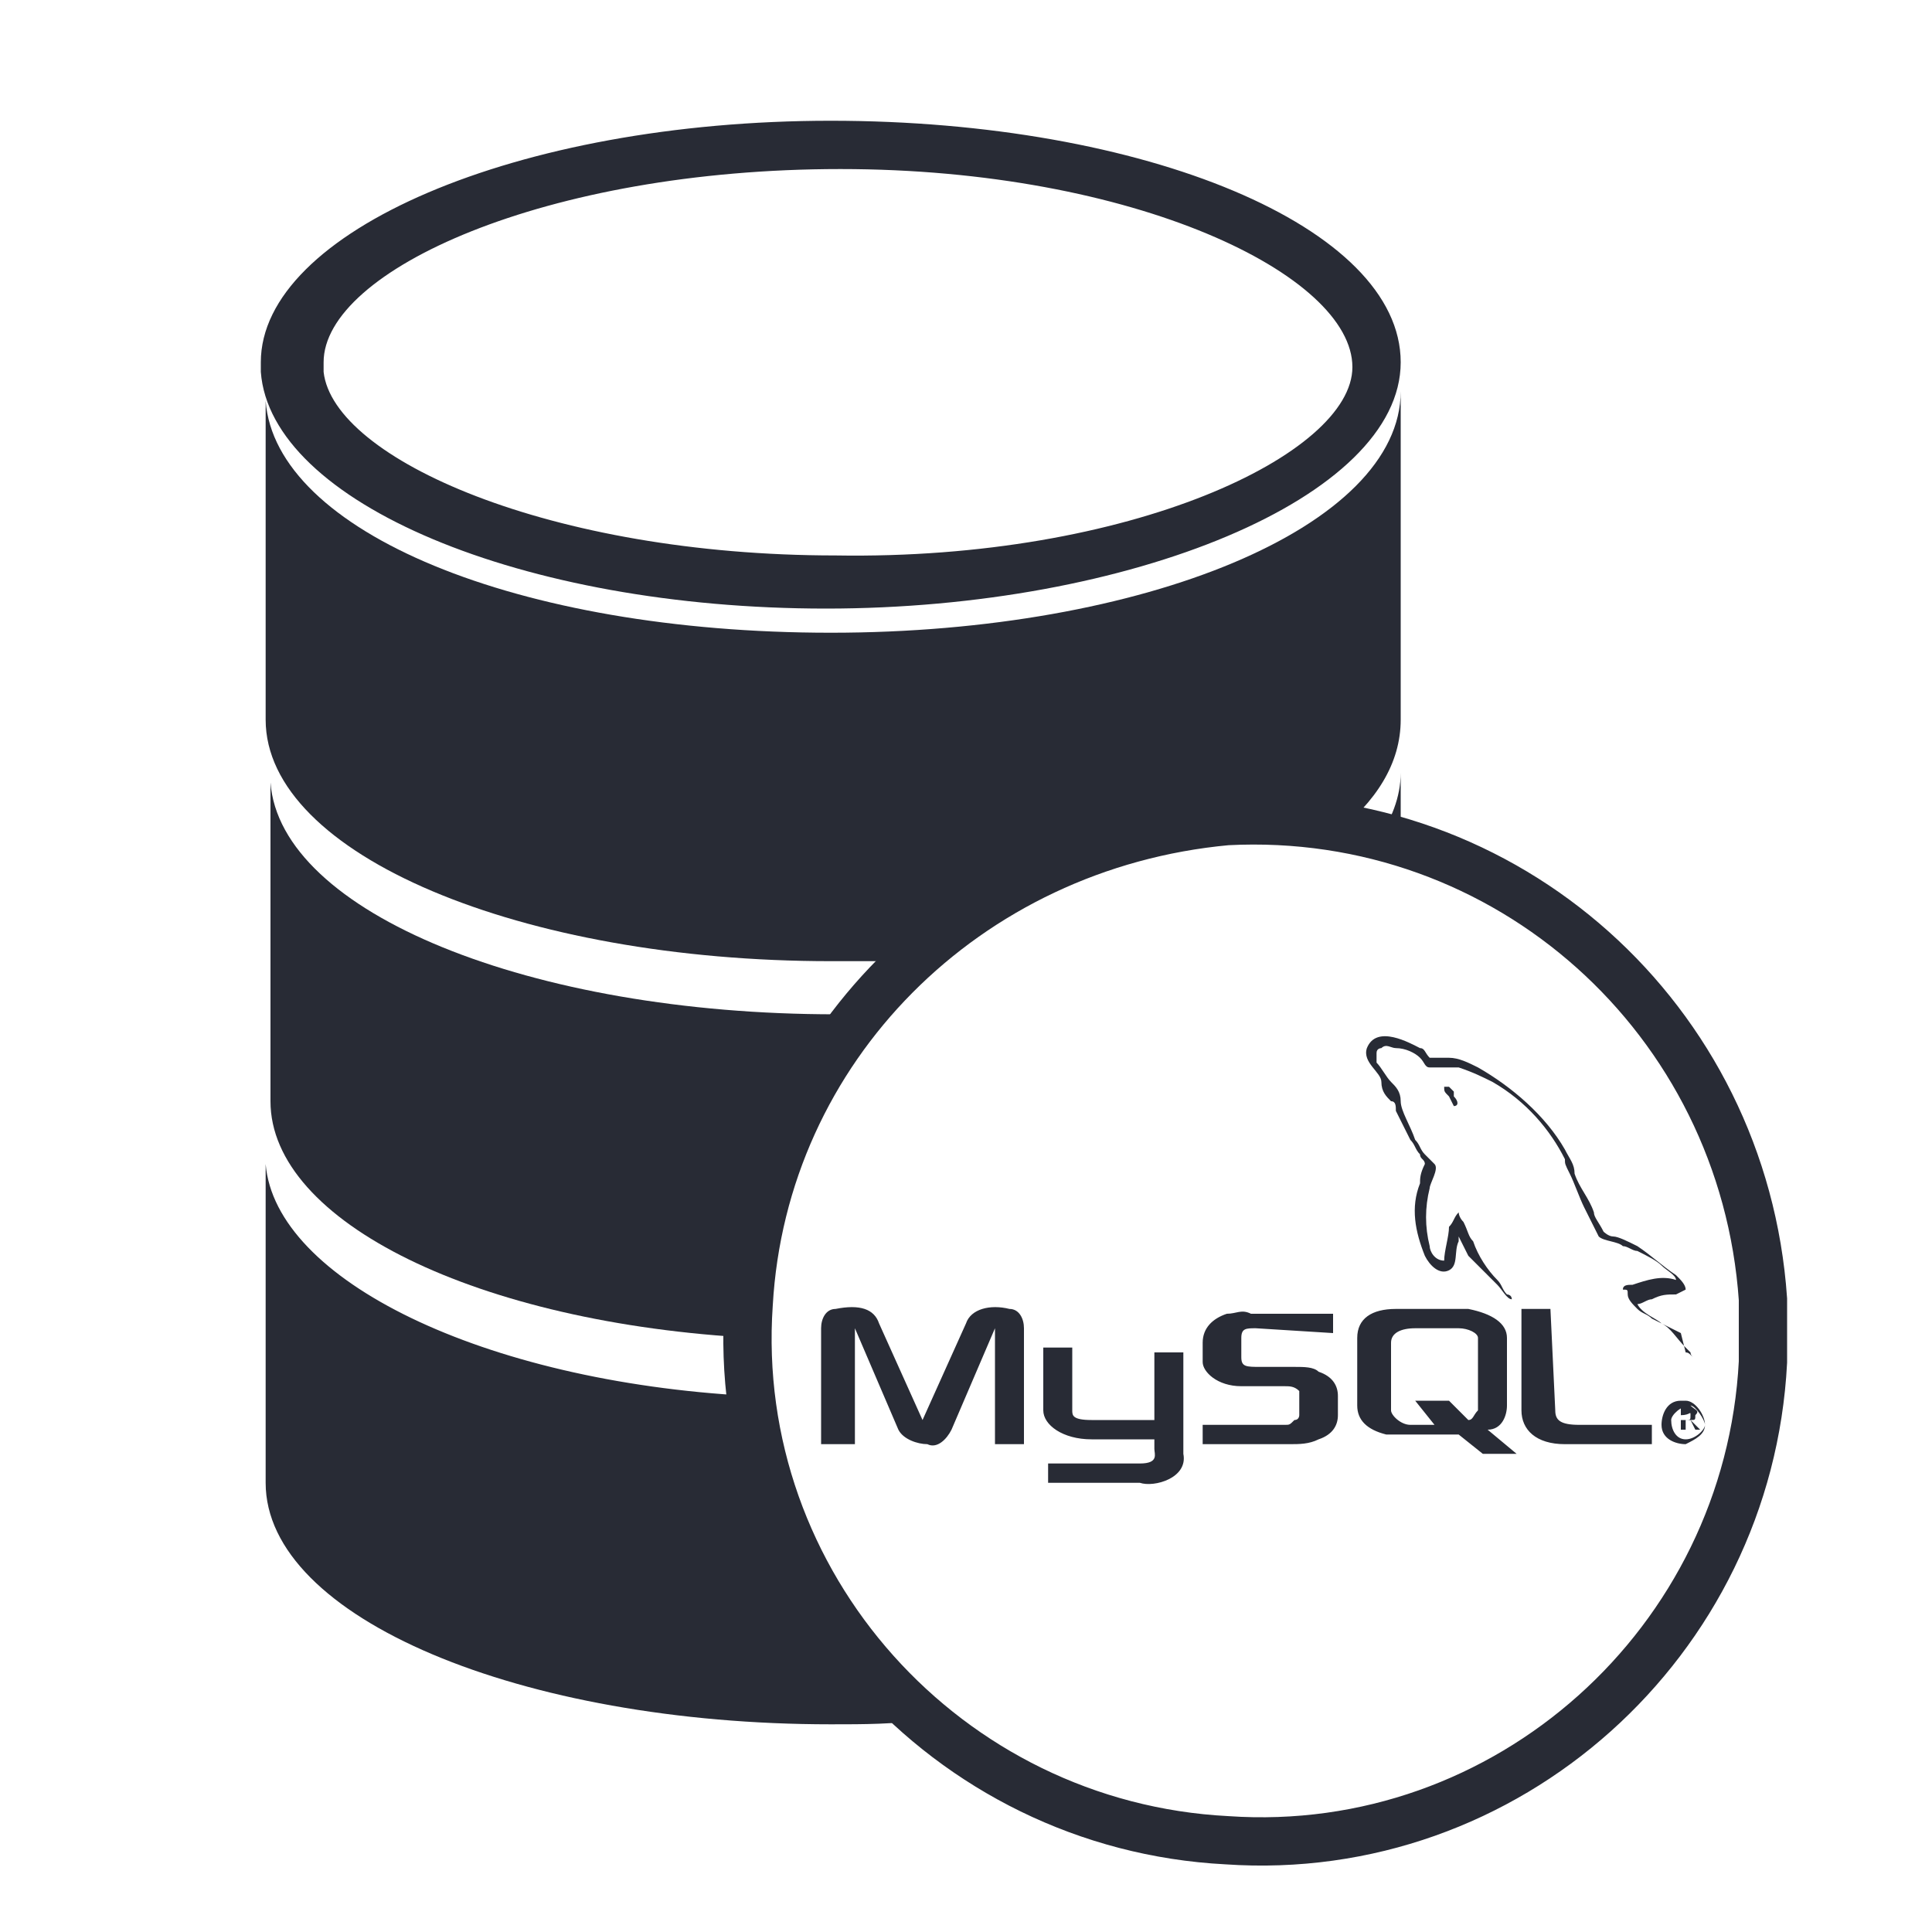 <svg version="1.1" id="prefix__Layer_1" xmlns="http://www.w3.org/2000/svg" x="0" y="0" viewBox="0 0 40 40" xml:space="preserve"><style>.prefix__st0{fill:#282b35}</style><path class="prefix__st0" d="M17.2 2.5c-6.5 0-11.8 2.3-11.8 5v.2c.2 2.7 5.4 4.9 11.7 4.9S29 10.3 29 7.5s-5.3-5-11.8-5m.1 9c-5.9 0-10.4-2-10.6-3.8v-.2c0-1.9 4.6-4 10.7-4S28 5.7 28 7.6c0 1.8-4.6 4-10.7 3.9M30.1 22.9l-.1-.2c-.1-.1-.1-.1-.1-.2h.1l.1.1v.1c.1.1.1.2 0 .2zm4.7 4.7l-.6-.3c-.1-.1-.2-.1-.3-.2-.1-.1-.2-.2-.2-.3 0-.1 0-.1-.1-.1 0-.1.1-.1.2-.1.3-.1.6-.2.9-.1 0-.1-.2-.2-.3-.3s-.3-.2-.5-.3c-.1 0-.2-.1-.3-.1-.1-.1-.4-.1-.5-.2l-.3-.6c-.1-.2-.2-.5-.3-.7s-.1-.2-.1-.3c-.3-.6-.8-1.2-1.5-1.6-.2-.1-.4-.2-.7-.3h-.6c-.1 0-.1-.1-.2-.2s-.3-.2-.5-.2c-.1 0-.2-.1-.3 0 0 0-.1 0-.1.1v.2c.1.1.2.3.3.4.1.1.2.2.2.4s.2.5.3.8c.1.1.1.2.2.3l.2.2c.1.1-.1.4-.1.5-.1.4-.1.8 0 1.2 0 .1.1.3.3.3 0-.2.1-.5.1-.7.1-.1.1-.2.2-.3 0 0 0 .1.1.2.1.2.1.3.2.4.1.3.3.6.5.8.1.1.1.2.2.3 0 0 .1 0 .1.1-.1 0-.2-.2-.3-.3l-.6-.6-.2-.4v.1c-.1.2 0 .5-.2.6s-.4-.1-.5-.3c-.2-.5-.3-1-.1-1.5 0-.1 0-.2.1-.4 0-.1-.1-.1-.1-.2-.1-.1-.1-.2-.2-.3l-.3-.6c0-.1 0-.2-.1-.2-.1-.1-.2-.2-.2-.4s-.4-.4-.3-.7c.2-.5.9-.1 1.1 0 .1 0 .1.1.2.2h.4c.2 0 .4.1.6.2.7.4 1.4 1 1.8 1.7.1.2.2.3.2.5.1.3.3.5.4.8 0 .1.1.2.2.4 0 0 .1.1.2.1s.3.1.5.2c.3.2.5.4.8.6.1.1.2.2.2.3l-.2.1c-.2 0-.3 0-.5.1-.1 0-.2.1-.3.1.1.2.4.3.5.4.2.1.3.3.5.5l.1.1s0 .1.1.1c-.1 0-.1-.1-.2-.1l-.1-.4zm-5.7-.5h1.3c.5.1.8.3.8.6v1.4c0 .2-.1.5-.4.5l.6.5h-.7l-.5-.4h-1.5c-.4-.1-.6-.3-.6-.6v-1.4c0-.4.3-.6.8-.6h.2zm-.3 2.1c0 .1.2.3.4.3h.5l-.4-.5h.7l.4.4c.1 0 .1-.1.2-.2v-1.5c0-.1-.2-.2-.4-.2h-.9c-.3 0-.5.1-.5.3v1.4zM26 27.5c-.2 0-.3 0-.3.2v.4c0 .2.1.2.4.2h.7c.2 0 .4 0 .5.1.3.1.4.3.4.5v.4c0 .2-.1.4-.4.5-.2.1-.4.1-.6.1h-1.8v-.4h1.7c.1 0 .1 0 .2-.1.1 0 .1-.1.1-.1v-.4-.1c-.1-.1-.2-.1-.3-.1h-.9c-.5 0-.8-.3-.8-.5v-.4c0-.3.2-.5.5-.6.2 0 .3-.1.5 0h1.7v.4l-1.6-.1zm-2.4 3.2h-1.9v-.4h1.9c.4 0 .3-.2.3-.3v-.2h-1.3c-.6 0-1-.3-1-.6v-1.3h.6v1.3c0 .1 0 .2.4.2h1.3V28h.6v2.1c.1.5-.6.7-.9.6zm-3-3.2l-.9 2.1c-.1.2-.3.4-.5.3-.2 0-.5-.1-.6-.3l-.9-2.1v2.4H17v-2.4c0-.2.1-.4.3-.4.5-.1.8 0 .9.3l.9 2 .9-2c.1-.3.5-.4.9-.3.2 0 .3.2.3.4v2.4h-.6v-2.4zm11.6 1.7c0 .2.1.3.5.3h1.5v.4h-1.8c-.6 0-.9-.3-.9-.7v-2.1h.6l.1 2.1zm2.7-.2c.2 0 .4.3.4.5s-.2.3-.4.4c-.2 0-.5-.1-.5-.4 0-.2.1-.5.4-.5h.1zm0 .8c.2 0 .4-.2.4-.3s-.2-.4-.3-.4c-.2 0-.4.2-.4.3 0 .2.1.4.3.4zm.2-.5c0 .1 0 .1-.1.1l.2.2h-.1l-.1-.2h-.1v.2h-.1v-.5h.2c.1.1.2.1.1.2zm-.3 0v.1h.1c.1 0 .1 0 .1-.1s0 0-.2 0zM15.5 28.9c-5.5-.3-9.8-2.4-10-4.8v6.6c0 2.8 5.3 5 11.7 5 .7 0 1.3 0 2-.1-2-1.6-3.3-4-3.7-6.7zM29 17.6V16c0 .5-.2 1-.5 1.4.2.1.3.1.5.2z"/><path class="prefix__st0" d="M15.5 27c.1-2.3 1-4.4 2.4-6h-.6C11 21 5.8 18.9 5.6 16.2v6.6c0 2.5 4.3 4.6 10 4.9-.2-.2-.2-.4-.1-.7z"/><path class="prefix__st0" d="M18.9 19.9c1.7-1.6 3.9-2.6 6.4-2.7.8 0 1.6 0 2.3.1.9-.7 1.4-1.5 1.4-2.4V8.1c0 2.8-5.3 5-11.8 5S5.7 11 5.5 8.3v6.6c0 2.8 5.3 5 11.7 5h1.7z"/><path d="M15.5 27c-.4 5.8 4.1 10.8 9.9 11.1 5.8.4 10.8-4.1 11.1-9.9v-1.3h0c-.4-5.8-5.3-10.2-11.1-9.9-5.4.5-9.6 4.7-9.9 10z" fill="none" stroke="#282b35" stroke-miterlimit="10"/></svg>